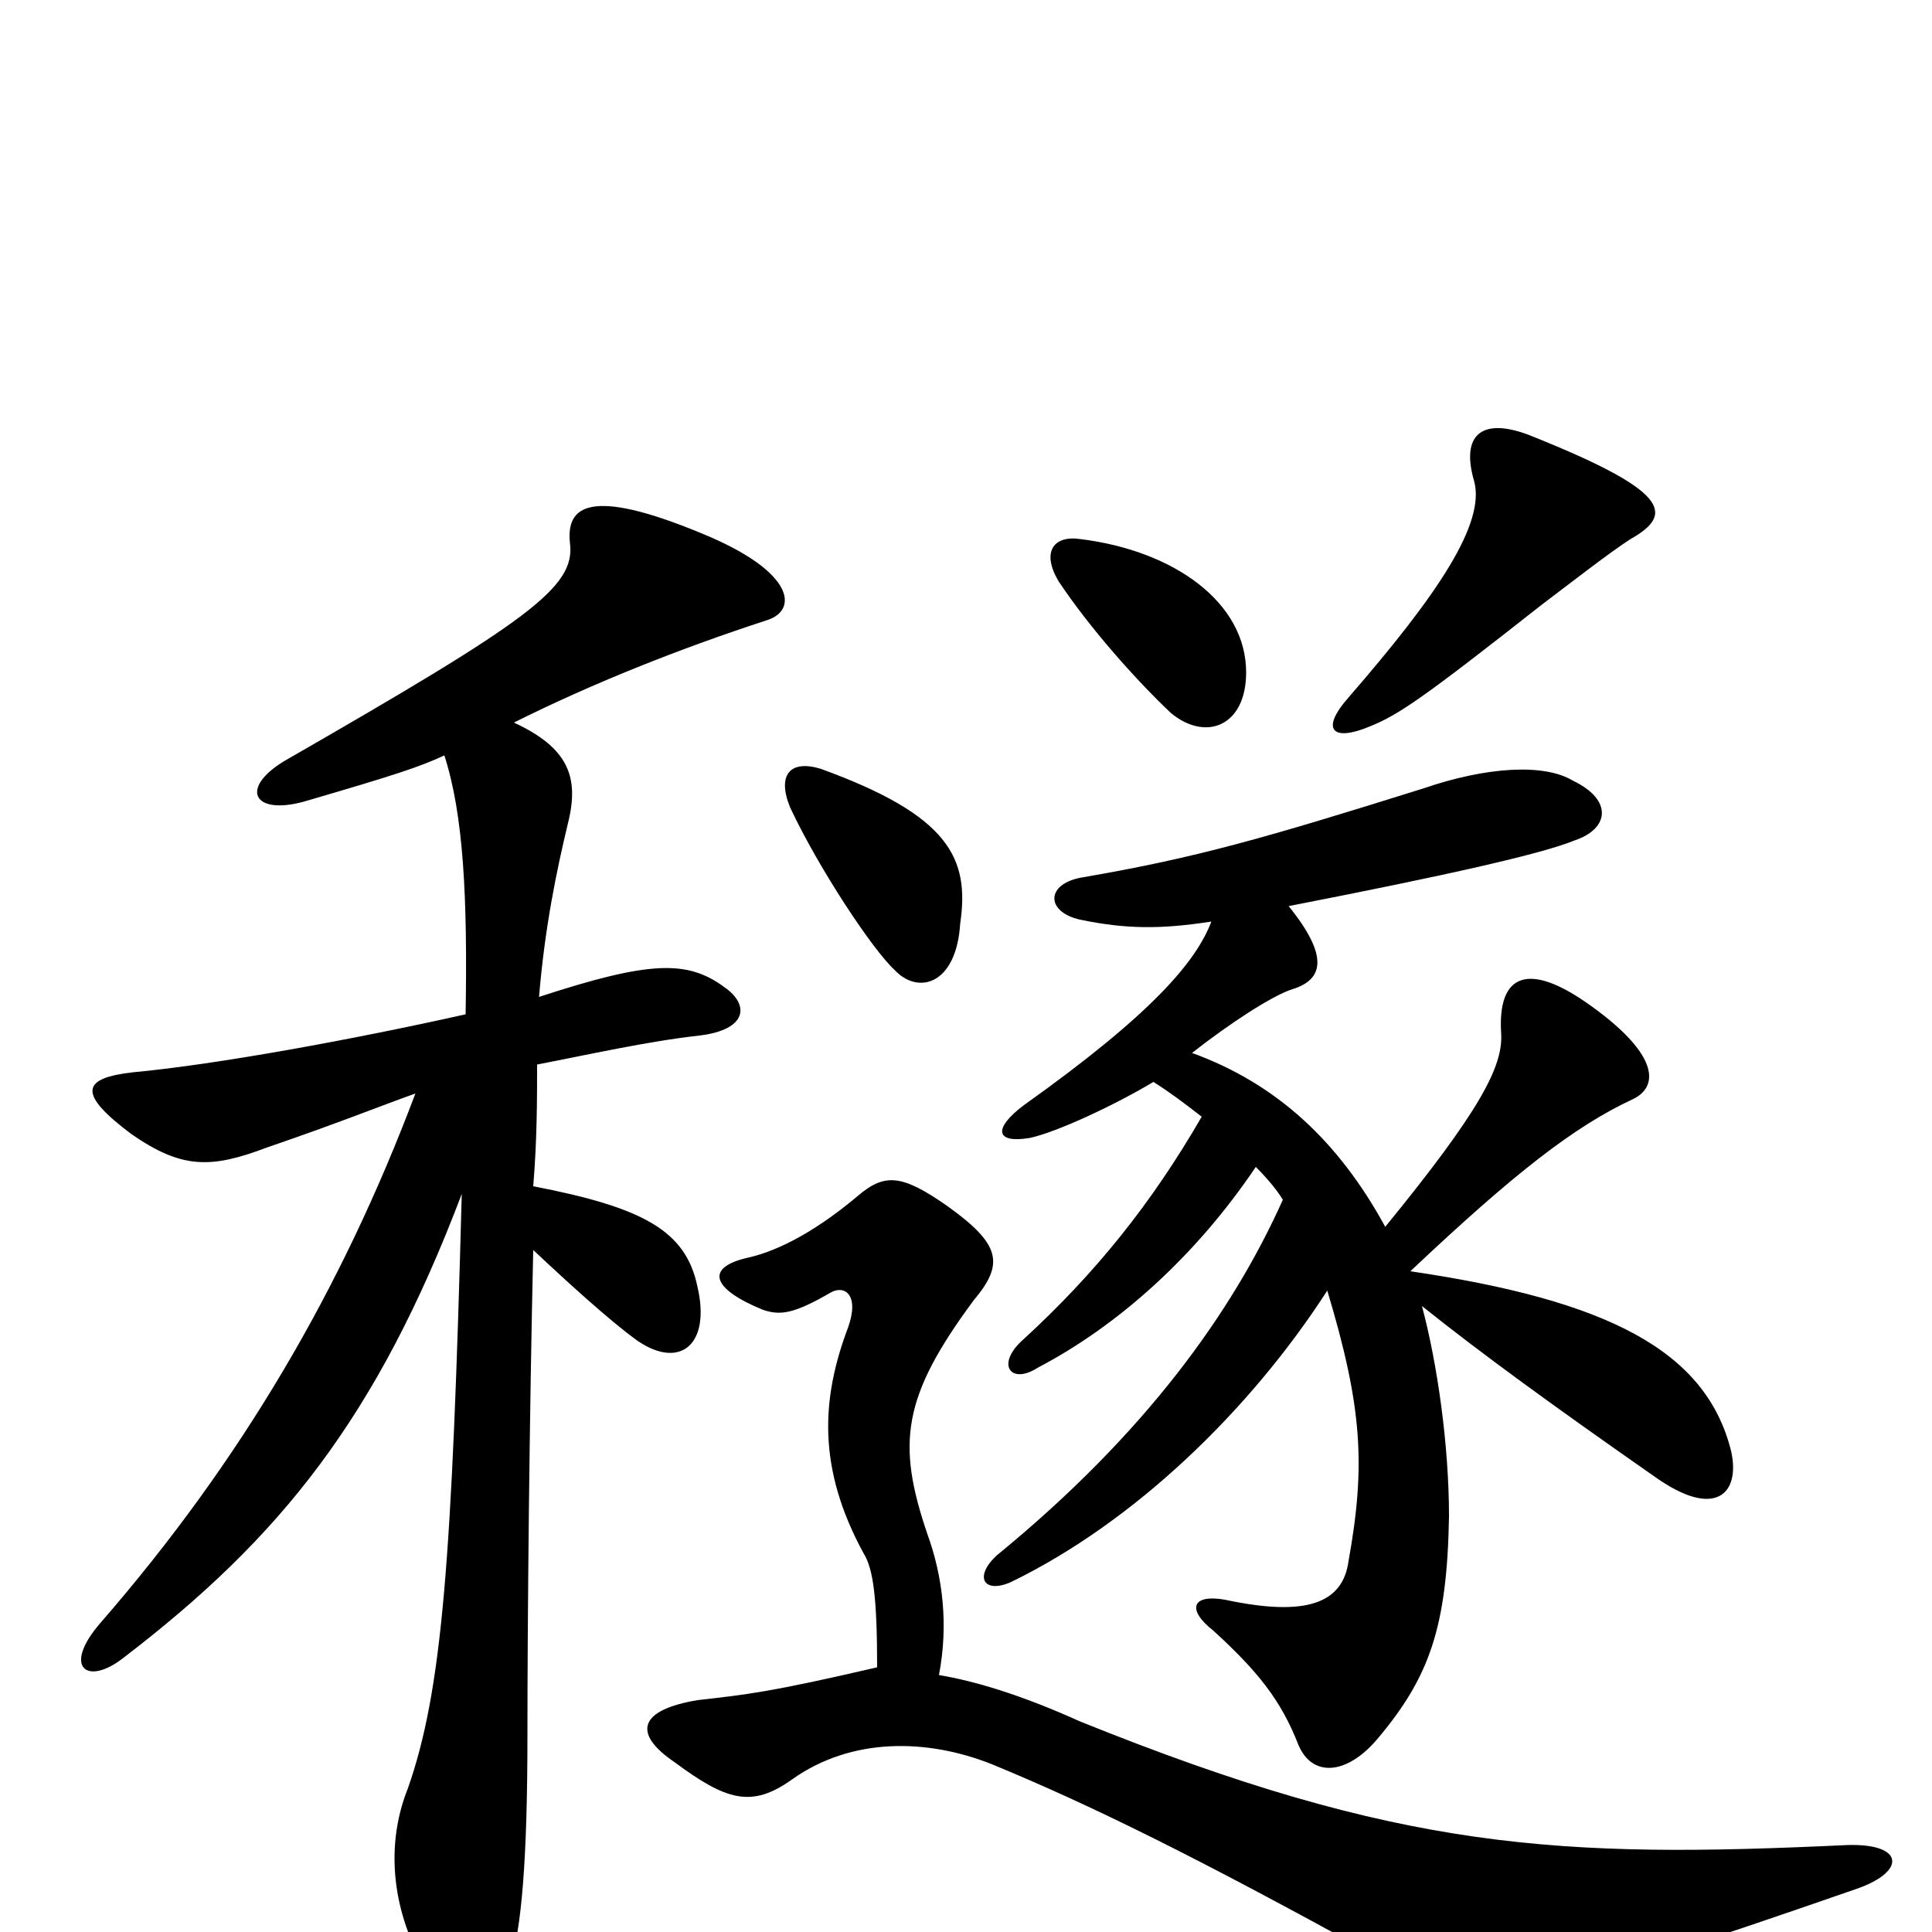 <svg xmlns="http://www.w3.org/2000/svg" viewBox="0 -1000 1000 1000">
	<path fill="#000000" d="M497 -522C502 -556 491 -578 425 -602C409 -607 402 -599 409 -582C424 -550 452 -508 463 -498C475 -485 495 -490 497 -522ZM645 -652C645 -688 608 -715 559 -721C545 -723 539 -714 548 -699C564 -675 588 -648 606 -631C624 -616 645 -624 645 -652ZM844 -721C867 -734 864 -746 791 -775C767 -784 756 -775 763 -751C769 -729 744 -692 698 -639C683 -622 690 -616 709 -624C724 -630 737 -639 798 -687C810 -696 833 -714 844 -721ZM486 -133C491 -159 488 -184 480 -206C464 -253 467 -277 504 -327C520 -346 518 -356 490 -376C467 -392 458 -393 444 -381C425 -365 405 -353 387 -349C365 -344 368 -333 395 -322C404 -319 411 -320 430 -331C437 -335 445 -330 439 -313C425 -276 423 -240 447 -196C452 -188 454 -173 454 -137C398 -124 387 -123 361 -120C331 -115 327 -103 349 -88C376 -68 389 -64 410 -79C441 -101 480 -100 513 -87C564 -66 619 -39 715 14C749 34 765 38 814 26C845 17 888 3 960 -22C987 -31 986 -46 956 -45C807 -38 725 -42 559 -109C528 -123 504 -130 486 -133ZM627 -523C619 -502 596 -475 530 -428C514 -416 515 -408 533 -411C547 -414 577 -428 597 -440C605 -435 613 -429 622 -422C596 -377 567 -341 530 -307C515 -294 523 -283 537 -292C579 -314 619 -350 650 -396C656 -390 661 -384 664 -379C638 -321 593 -258 516 -195C504 -184 509 -175 523 -181C587 -212 647 -270 687 -332C705 -272 707 -242 698 -192C695 -170 676 -163 634 -172C617 -175 614 -167 628 -156C651 -135 663 -120 672 -97C679 -80 697 -81 713 -100C740 -132 749 -158 750 -215C750 -252 744 -294 736 -324C766 -300 803 -273 856 -236C888 -213 901 -227 896 -249C883 -301 832 -327 730 -342C784 -393 815 -417 845 -431C858 -437 860 -453 824 -479C791 -503 775 -496 777 -465C778 -448 766 -425 717 -365C693 -409 661 -439 617 -455C636 -470 659 -485 669 -488C685 -493 688 -505 667 -531C749 -547 798 -558 815 -565C833 -571 835 -586 814 -596C799 -605 769 -603 737 -592C654 -566 619 -556 561 -546C541 -543 541 -528 559 -524C583 -519 601 -519 627 -523ZM279 -484C282 -520 288 -549 294 -574C300 -598 294 -613 266 -626C306 -646 351 -664 397 -679C413 -684 412 -704 363 -724C305 -748 293 -738 295 -719C298 -696 274 -679 147 -606C124 -592 131 -578 157 -585C205 -599 217 -603 230 -609C240 -578 242 -535 241 -475C183 -462 112 -449 69 -445C42 -442 40 -434 68 -413C94 -395 109 -395 138 -406C176 -419 198 -428 215 -434C177 -333 125 -244 52 -160C32 -137 45 -127 64 -142C145 -204 195 -266 239 -382C234 -193 229 -125 211 -74C201 -49 201 -17 218 15C236 52 254 51 264 17C270 -2 273 -38 273 -102C273 -162 274 -267 276 -353C293 -337 316 -316 330 -306C352 -291 368 -304 361 -334C355 -363 333 -375 276 -386C278 -410 278 -432 278 -449C304 -454 335 -461 362 -464C387 -467 388 -480 375 -489C356 -503 337 -503 279 -484Z"/>
</svg>